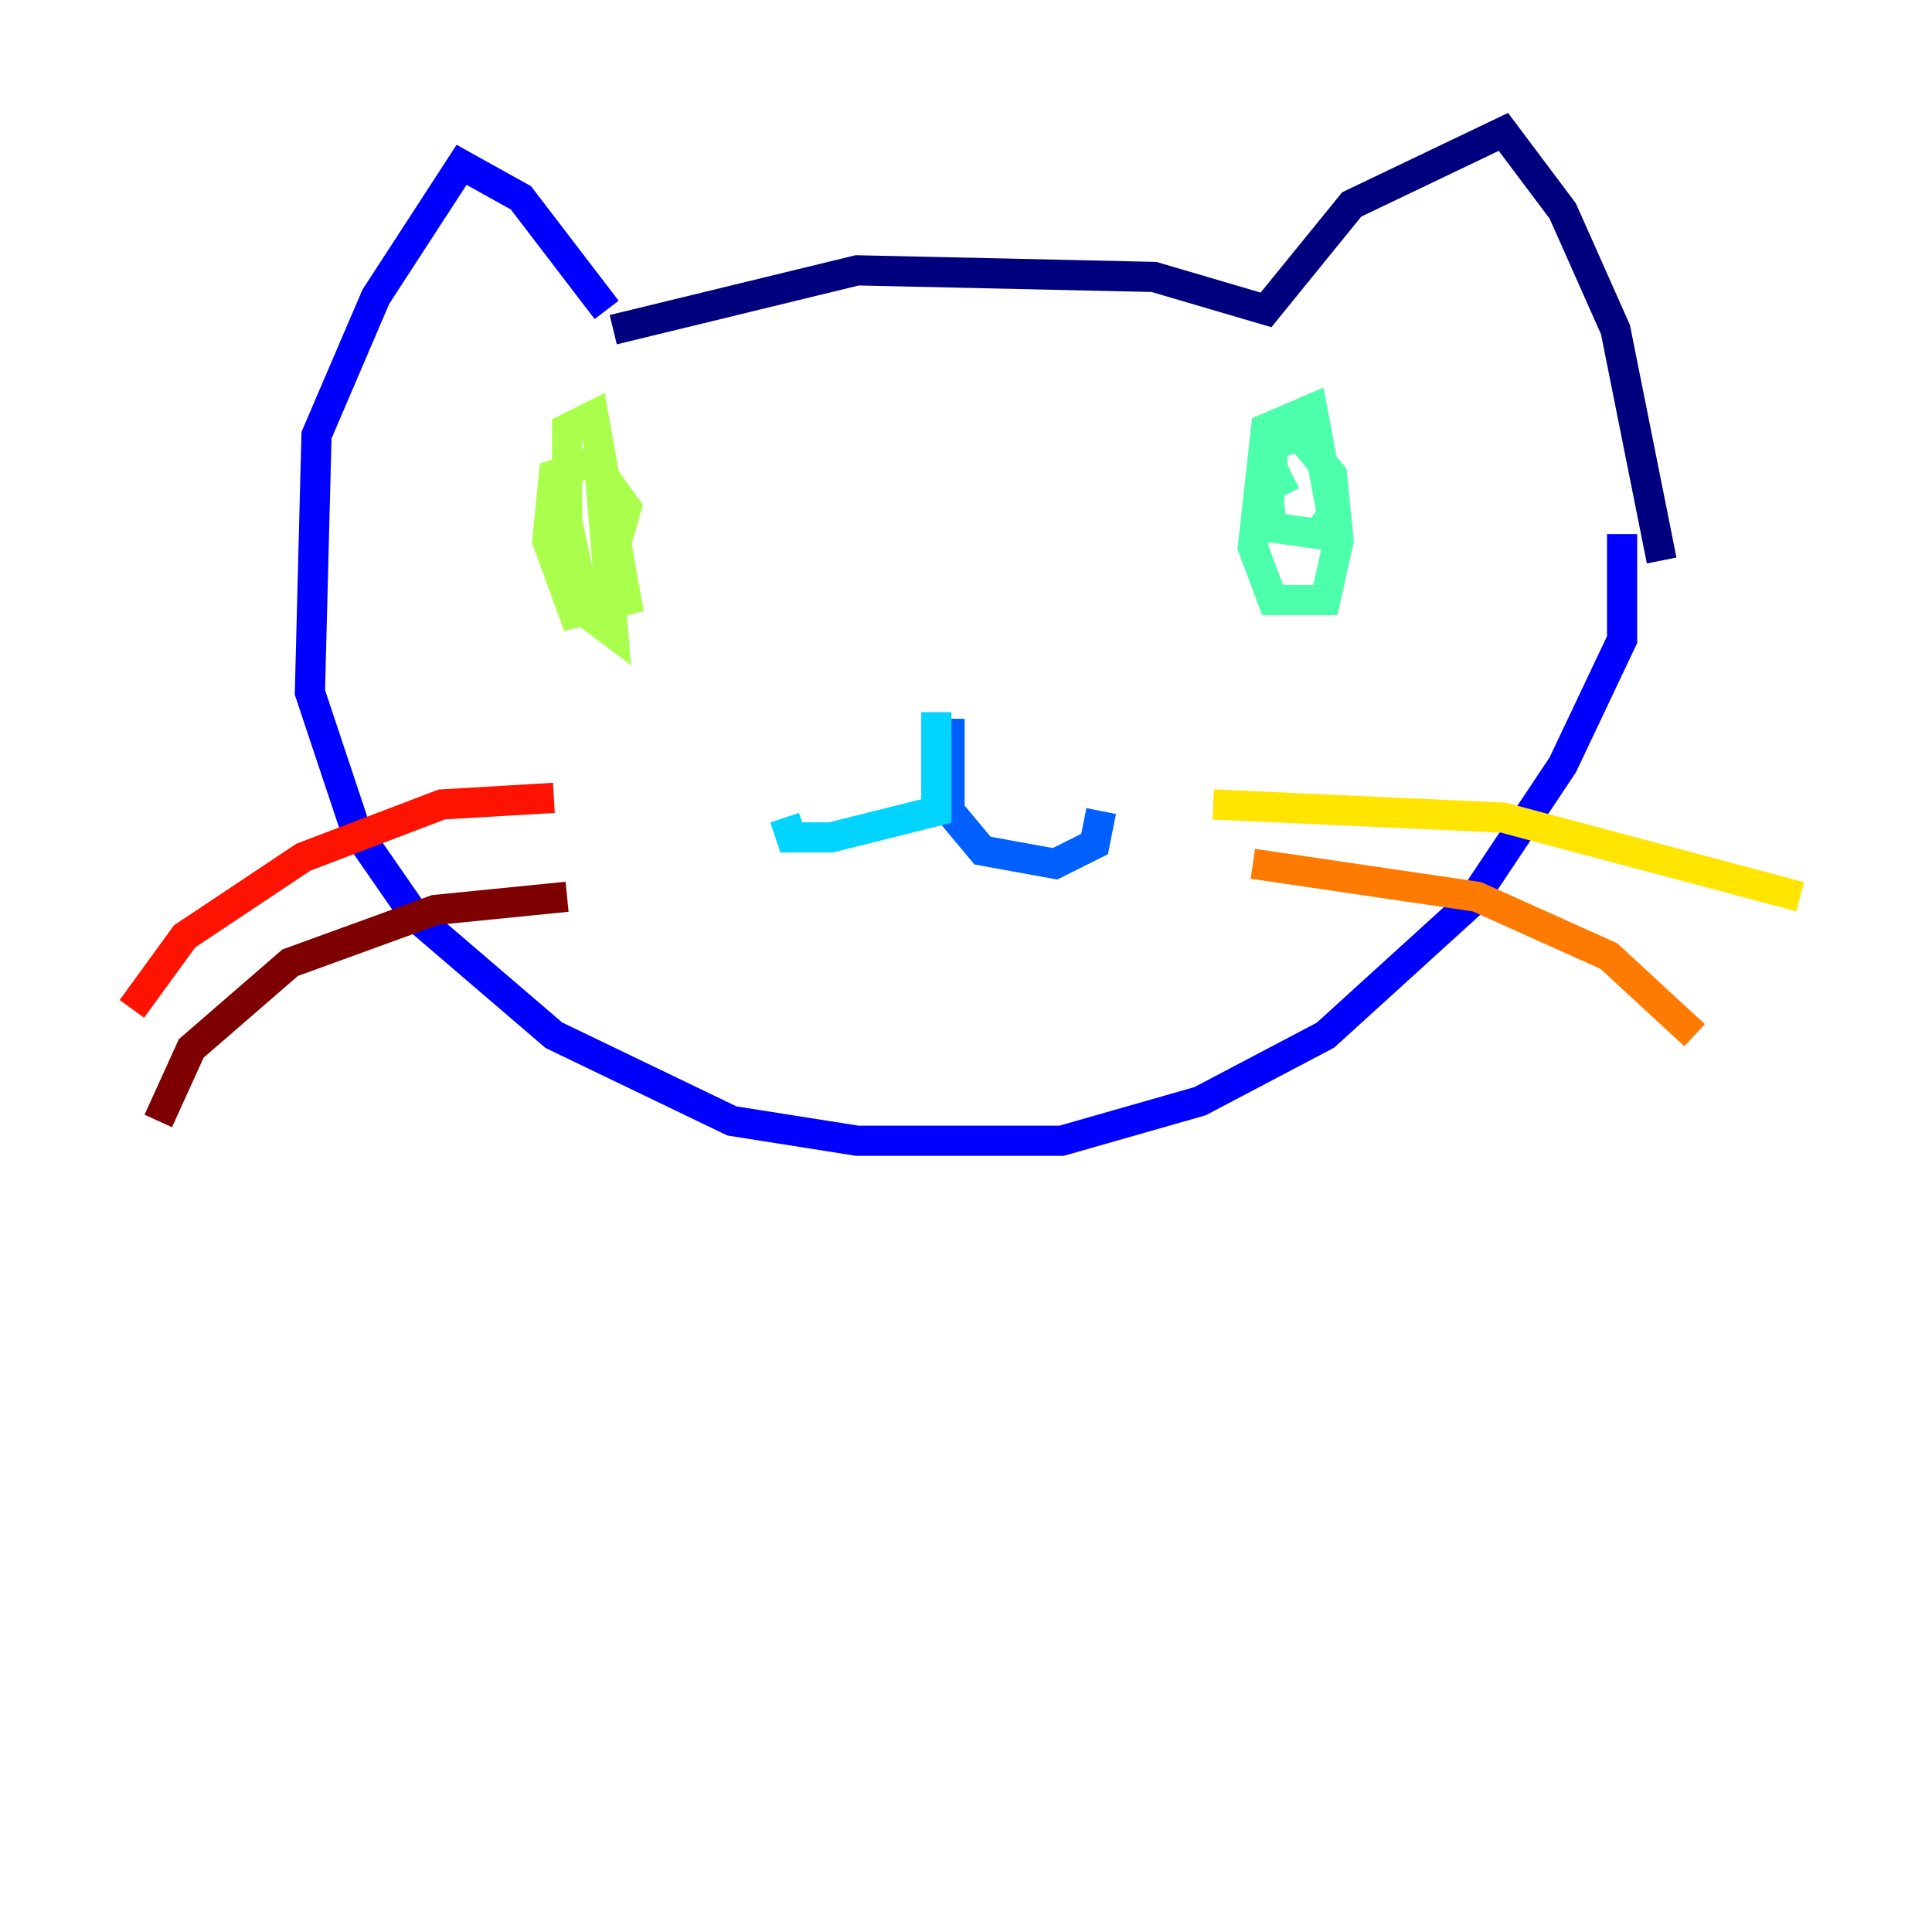 <?xml version="1.0" encoding="utf-8" ?>
<svg baseProfile="tiny" height="128" version="1.2" viewBox="0,0,128,128" width="128" xmlns="http://www.w3.org/2000/svg" xmlns:ev="http://www.w3.org/2001/xml-events" xmlns:xlink="http://www.w3.org/1999/xlink"><defs /><polyline fill="none" points="40.628,21.843 56.792,17.911 76.451,18.348 83.877,20.532 89.556,13.543 99.604,8.737 103.536,13.979 107.031,21.843 110.089,37.133" stroke="#00007f" stroke-width="2" /><polyline fill="none" points="40.191,20.532 34.512,13.106 30.58,10.921 24.901,19.659 20.969,28.833 20.532,45.87 23.59,55.044 27.522,60.724 36.696,68.587 48.492,74.266 56.792,75.577 70.335,75.577 79.508,72.956 87.809,68.587 97.42,59.85 103.536,50.676 107.468,42.375 107.468,35.386" stroke="#0000fe" stroke-width="2" /><polyline fill="none" points="62.908,47.618 62.908,53.734 65.092,56.355 69.898,57.229 72.519,55.918 72.956,53.734" stroke="#0060ff" stroke-width="2" /><polyline fill="none" points="62.034,47.181 62.034,53.734 55.044,55.481 52.423,55.481 51.986,54.171" stroke="#00d4ff" stroke-width="2" /><polyline fill="none" points="84.314,30.143 83.877,35.822 83.877,29.706 86.061,28.833 88.246,31.454 88.683,35.822 87.809,39.754 84.314,39.754 83.003,36.259 83.877,28.396 86.935,27.085 88.246,34.075 87.372,35.386 84.314,34.949 83.877,32.328 85.625,31.454" stroke="#4cffaa" stroke-width="2" /><polyline fill="none" points="39.754,31.454 40.628,41.939 38.88,40.628 37.57,34.512 37.57,28.396 39.317,27.522 41.502,39.754 38.007,40.628 36.259,35.822 36.696,31.454 39.317,30.58 41.502,33.638 40.628,36.696" stroke="#aaff4c" stroke-width="2" /><polyline fill="none" points="80.382,53.297 99.604,54.171 119.263,59.413" stroke="#ffe500" stroke-width="2" /><polyline fill="none" points="83.003,57.229 97.857,59.413 106.594,63.345 112.273,68.587" stroke="#ff7a00" stroke-width="2" /><polyline fill="none" points="36.696,52.86 29.27,53.297 20.096,56.792 12.232,62.034 8.737,66.84" stroke="#fe1200" stroke-width="2" /><polyline fill="none" points="37.57,59.413 28.833,60.287 19.222,63.782 12.669,69.461 10.485,74.266" stroke="#7f0000" stroke-width="2" /></svg>